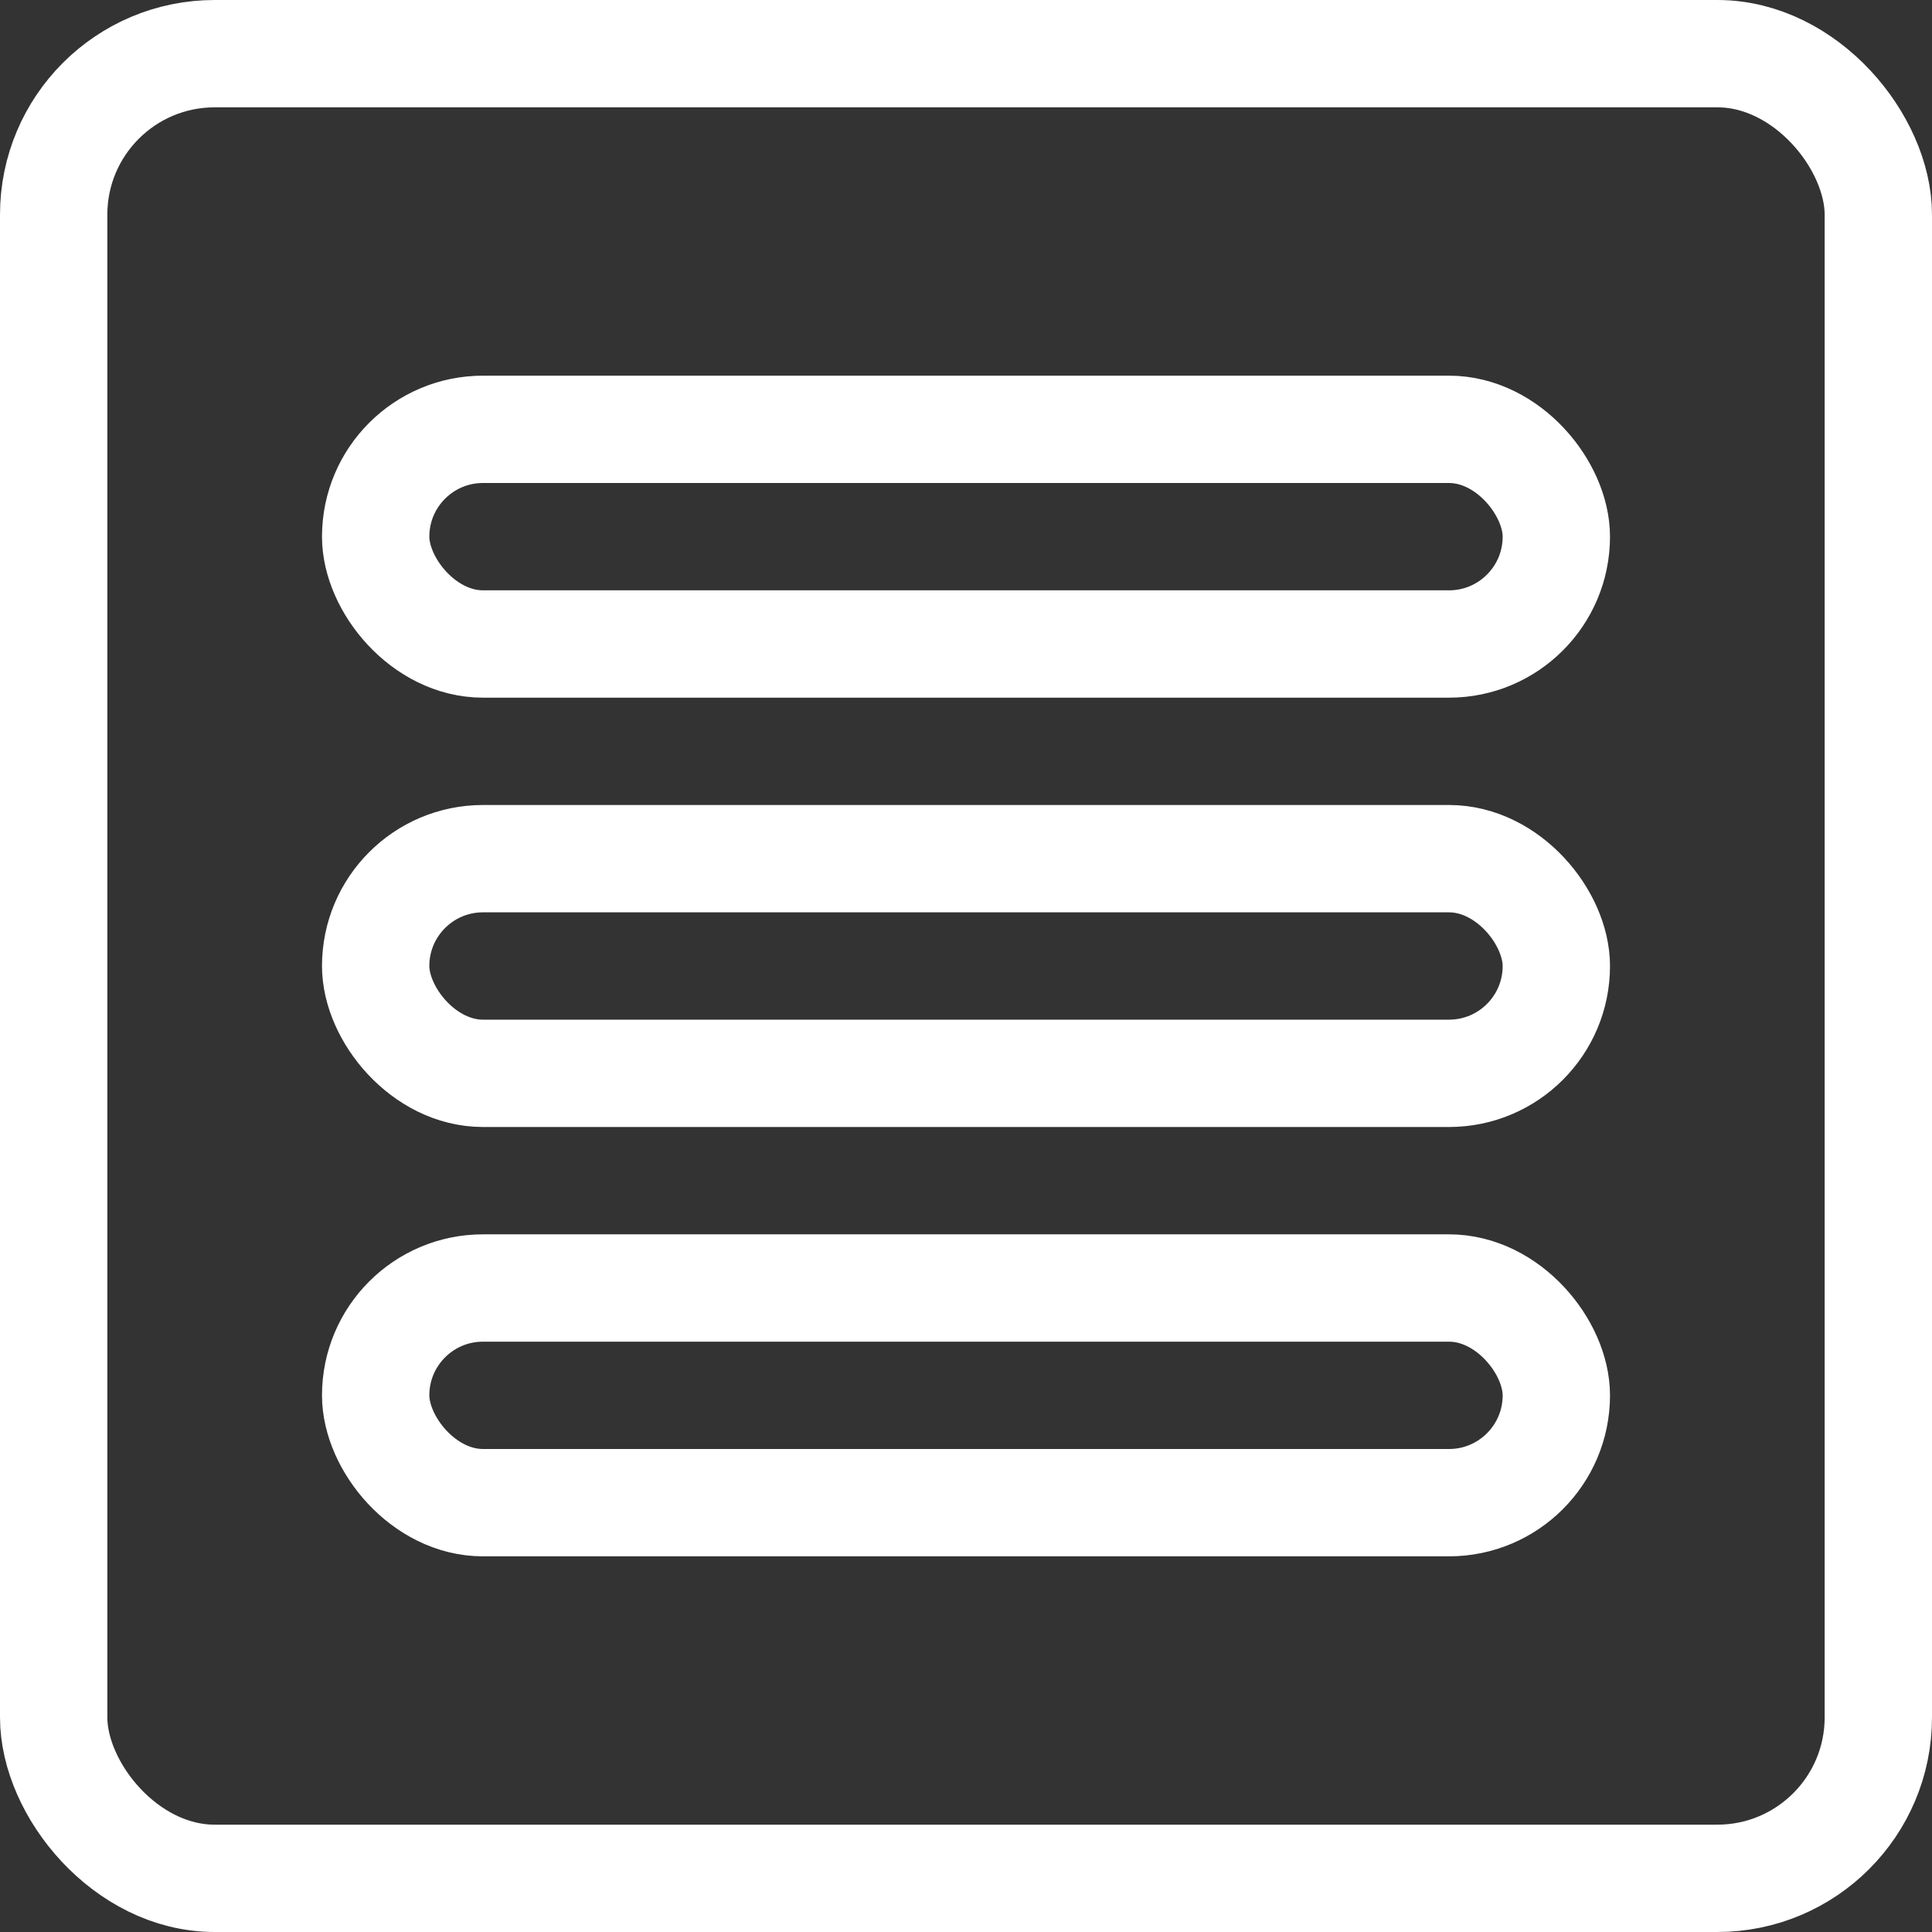 <svg width="18" height="18" viewBox="0 0 18 18" fill="none" xmlns="http://www.w3.org/2000/svg">
    <rect x="0" y="0" width="18" height="18" fill="#333333" stroke="none"/>
    <rect x="3.5" y="4" width="11" height="2" rx="1" stroke="#fff"/>
    <rect x="3.5" y="8" width="11" height="2" rx="1" stroke="#fff"/>
    <rect x="3.5" y="12" width="11" height="2" rx="1" stroke="#fff"/>
    <rect x=".5" y=".5" width="17" height="17" rx="1.5" stroke="#fff"/>
</svg>
